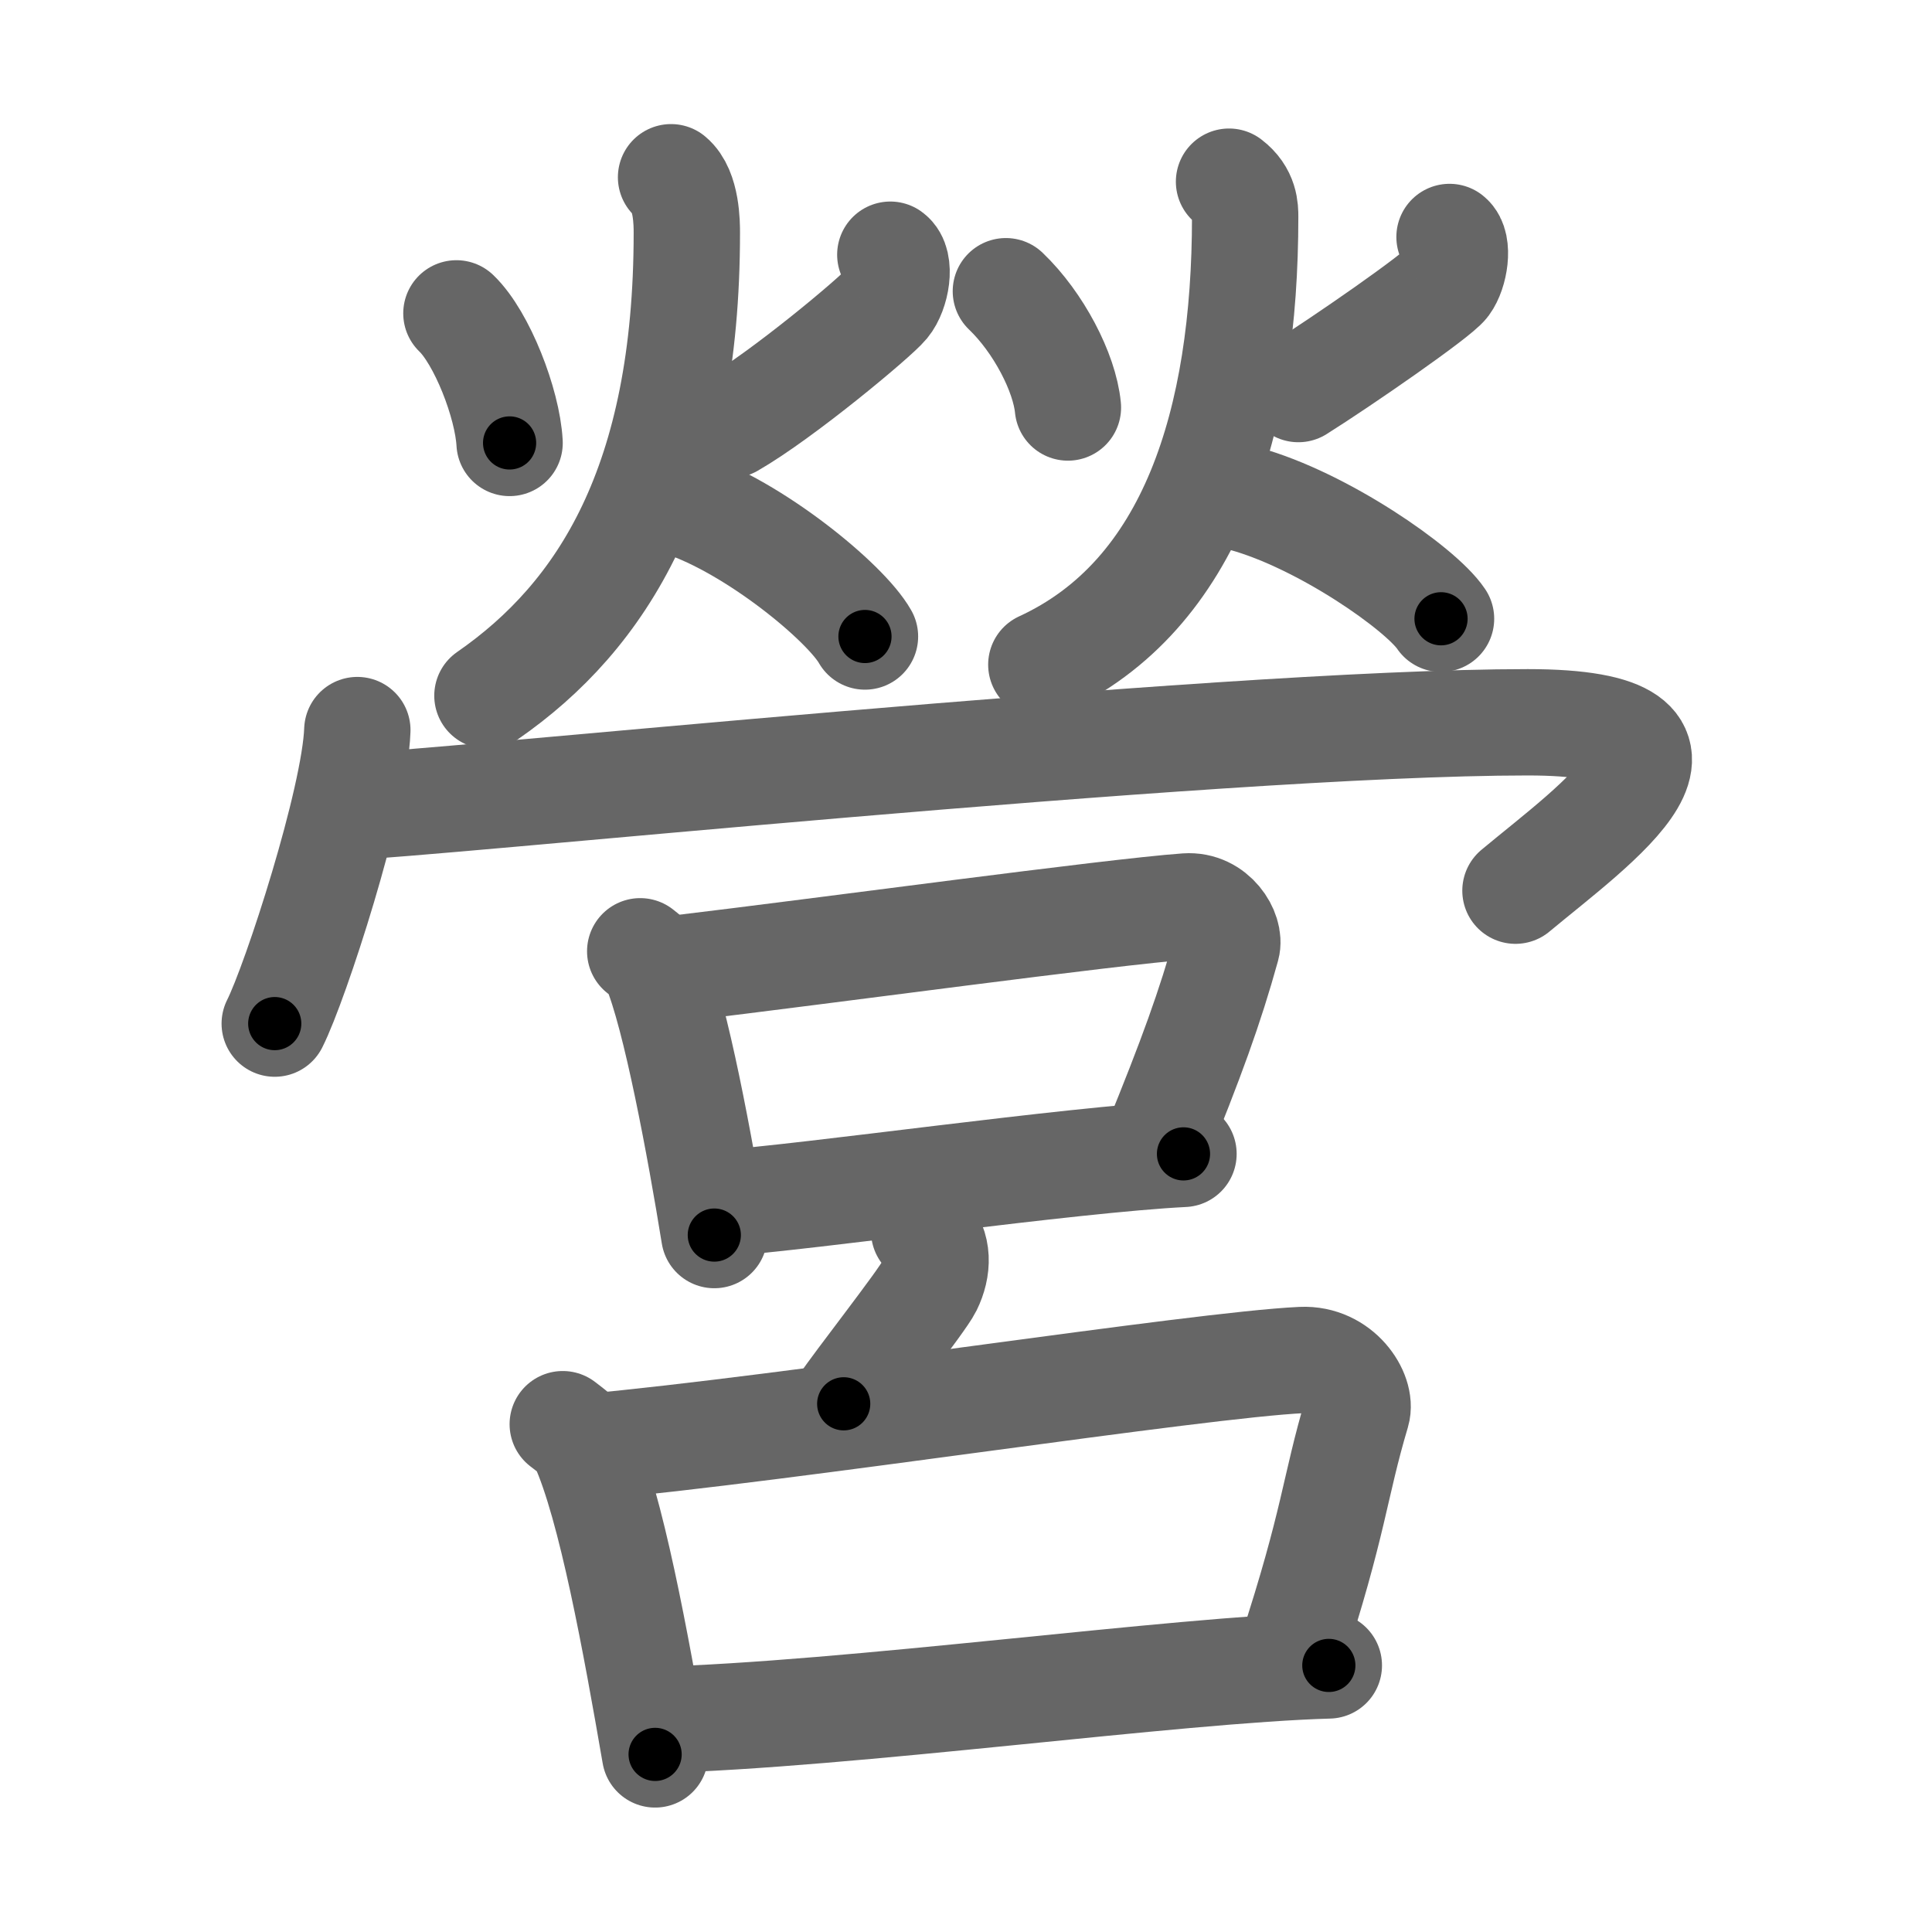 <svg xmlns="http://www.w3.org/2000/svg" viewBox="0 0 109 109" id="71df"><g fill="none" stroke="#666" stroke-width="6" stroke-linecap="round" stroke-linejoin="round"><g><g p4:phon="𤇾" xmlns:p4="http://kanjivg.tagaini.net"><g><path d="M25.75,17.68c1.44,1.38,2.88,5.09,3,7.31" /><path d="M50.23,14.37c0.63,0.45,0.34,2.11-0.24,2.81c-0.57,0.7-5.88,5.14-8.74,6.78" /><path d="M37.86,10c0.89,0.74,0.89,2.65,0.89,3.13c0,14.12-4.75,21.62-11.25,26.12" /><path d="M38.47,28.39c4.09,1.35,9.25,5.61,10.33,7.52" /></g><g><path d="M56.75,16.43c1.84,1.76,3.31,4.59,3.5,6.56" /><path d="M81.78,13.37c0.54,0.43,0.29,1.99-0.2,2.65c-0.49,0.66-5.88,4.39-8.33,5.93" /><path d="M69.34,10.25c0.91,0.69,0.91,1.54,0.91,1.99c0,11.51-3,21.35-11.5,25.26" /><path d="M70.22,28.14c4.39,1.21,9.93,5.06,11.08,6.77" /></g><g><path d="M20.16,41.19c-0.14,3.93-3.48,14.22-4.66,16.56" /><path d="M19.72,45.5c3.53,0,48.75-4.75,66.47-4.75c12.06,0,3.81,5.75-0.69,9.5" /></g></g><g><g><path d="M36.12,53.67c0.34,0.28,0.69,0.51,0.83,0.86c1.17,2.74,2.56,10.26,3.35,15.15" /><path d="M38.23,54.64c8.32-0.99,24.41-3.19,28.7-3.5c1.57-0.11,2.51,1.46,2.28,2.28c-0.94,3.4-2.01,6.33-4.01,11.23" /><path d="M40.65,67.89c5.04-0.35,19.73-2.47,26.12-2.79" /></g><g><g><path d="M52.14,69.46c0.84,0.89,0.78,2.1,0.27,3.14c-0.38,0.78-4.14,5.57-4.81,6.6" /></g><g><path d="M31.75,80.35c0.46,0.36,0.93,0.67,1.14,1.12c1.59,3.51,2.99,11.27,4.07,17.51" /><path d="M33.13,81.64C44.47,80.61,67.6,77,73.44,76.73c2.14-0.1,3.42,1.92,3.11,2.96c-1.28,4.3-1.24,6.09-3.71,13.65" /><path d="M36.92,97.04C48,96.75,66.26,94.2,74.97,93.96" /></g></g></g></g></g><g fill="none" stroke="#000" stroke-width="3" stroke-linecap="round" stroke-linejoin="round"><path d="M25.75,17.68c1.44,1.38,2.88,5.09,3,7.31" stroke-dasharray="8.028" stroke-dashoffset="8.028"><animate attributeName="stroke-dashoffset" values="8.028;8.028;0" dur="0.08s" fill="freeze" begin="0s;71df.click" /></path><path d="M50.23,14.37c0.63,0.45,0.34,2.11-0.24,2.81c-0.57,0.7-5.88,5.14-8.74,6.78" stroke-dasharray="14.119" stroke-dashoffset="14.119"><animate attributeName="stroke-dashoffset" values="14.119" fill="freeze" begin="71df.click" /><animate attributeName="stroke-dashoffset" values="14.119;14.119;0" keyTimes="0;0.362;1" dur="0.221s" fill="freeze" begin="0s;71df.click" /></path><path d="M37.86,10c0.89,0.74,0.89,2.65,0.89,3.13c0,14.12-4.75,21.62-11.25,26.12" stroke-dasharray="33.027" stroke-dashoffset="33.027"><animate attributeName="stroke-dashoffset" values="33.027" fill="freeze" begin="71df.click" /><animate attributeName="stroke-dashoffset" values="33.027;33.027;0" keyTimes="0;0.401;1" dur="0.551s" fill="freeze" begin="0s;71df.click" /></path><path d="M38.47,28.39c4.09,1.35,9.25,5.61,10.33,7.52" stroke-dasharray="12.946" stroke-dashoffset="12.946"><animate attributeName="stroke-dashoffset" values="12.946" fill="freeze" begin="71df.click" /><animate attributeName="stroke-dashoffset" values="12.946;12.946;0" keyTimes="0;0.81;1" dur="0.68s" fill="freeze" begin="0s;71df.click" /></path><path d="M56.75,16.43c1.84,1.76,3.31,4.59,3.5,6.56" stroke-dasharray="7.565" stroke-dashoffset="7.565"><animate attributeName="stroke-dashoffset" values="7.565" fill="freeze" begin="71df.click" /><animate attributeName="stroke-dashoffset" values="7.565;7.565;0" keyTimes="0;0.899;1" dur="0.756s" fill="freeze" begin="0s;71df.click" /></path><path d="M81.78,13.37c0.54,0.43,0.29,1.99-0.2,2.65c-0.49,0.66-5.88,4.39-8.33,5.93" stroke-dasharray="13.064" stroke-dashoffset="13.064"><animate attributeName="stroke-dashoffset" values="13.064" fill="freeze" begin="71df.click" /><animate attributeName="stroke-dashoffset" values="13.064;13.064;0" keyTimes="0;0.852;1" dur="0.887s" fill="freeze" begin="0s;71df.click" /></path><path d="M69.34,10.25c0.91,0.69,0.91,1.54,0.91,1.99c0,11.51-3,21.35-11.5,25.26" stroke-dasharray="31.652" stroke-dashoffset="31.652"><animate attributeName="stroke-dashoffset" values="31.652" fill="freeze" begin="71df.click" /><animate attributeName="stroke-dashoffset" values="31.652;31.652;0" keyTimes="0;0.737;1" dur="1.204s" fill="freeze" begin="0s;71df.click" /></path><path d="M70.22,28.14c4.39,1.21,9.93,5.06,11.08,6.77" stroke-dasharray="13.137" stroke-dashoffset="13.137"><animate attributeName="stroke-dashoffset" values="13.137" fill="freeze" begin="71df.click" /><animate attributeName="stroke-dashoffset" values="13.137;13.137;0" keyTimes="0;0.902;1" dur="1.335s" fill="freeze" begin="0s;71df.click" /></path><path d="M20.16,41.19c-0.14,3.93-3.48,14.22-4.66,16.56" stroke-dasharray="17.262" stroke-dashoffset="17.262"><animate attributeName="stroke-dashoffset" values="17.262" fill="freeze" begin="71df.click" /><animate attributeName="stroke-dashoffset" values="17.262;17.262;0" keyTimes="0;0.885;1" dur="1.508s" fill="freeze" begin="0s;71df.click" /></path><path d="M19.72,45.5c3.53,0,48.75-4.75,66.47-4.75c12.06,0,3.81,5.75-0.69,9.5" stroke-dasharray="84.144" stroke-dashoffset="84.144"><animate attributeName="stroke-dashoffset" values="84.144" fill="freeze" begin="71df.click" /><animate attributeName="stroke-dashoffset" values="84.144;84.144;0" keyTimes="0;0.704;1" dur="2.141s" fill="freeze" begin="0s;71df.click" /></path><path d="M36.12,53.67c0.34,0.28,0.69,0.51,0.83,0.86c1.17,2.74,2.56,10.26,3.35,15.15" stroke-dasharray="16.748" stroke-dashoffset="16.748"><animate attributeName="stroke-dashoffset" values="16.748" fill="freeze" begin="71df.click" /><animate attributeName="stroke-dashoffset" values="16.748;16.748;0" keyTimes="0;0.928;1" dur="2.308s" fill="freeze" begin="0s;71df.click" /></path><path d="M38.23,54.64c8.32-0.99,24.41-3.19,28.7-3.5c1.57-0.11,2.51,1.46,2.28,2.28c-0.94,3.4-2.01,6.33-4.01,11.23" stroke-dasharray="44.52" stroke-dashoffset="44.52"><animate attributeName="stroke-dashoffset" values="44.52" fill="freeze" begin="71df.click" /><animate attributeName="stroke-dashoffset" values="44.52;44.52;0" keyTimes="0;0.838;1" dur="2.753s" fill="freeze" begin="0s;71df.click" /></path><path d="M40.65,67.89c5.04-0.35,19.73-2.47,26.12-2.79" stroke-dasharray="26.273" stroke-dashoffset="26.273"><animate attributeName="stroke-dashoffset" values="26.273" fill="freeze" begin="71df.click" /><animate attributeName="stroke-dashoffset" values="26.273;26.273;0" keyTimes="0;0.913;1" dur="3.016s" fill="freeze" begin="0s;71df.click" /></path><path d="M52.14,69.46c0.84,0.89,0.78,2.1,0.27,3.14c-0.38,0.78-4.14,5.57-4.81,6.6" stroke-dasharray="11.536" stroke-dashoffset="11.536"><animate attributeName="stroke-dashoffset" values="11.536" fill="freeze" begin="71df.click" /><animate attributeName="stroke-dashoffset" values="11.536;11.536;0" keyTimes="0;0.963;1" dur="3.131s" fill="freeze" begin="0s;71df.click" /></path><path d="M31.75,80.35c0.46,0.36,0.93,0.67,1.14,1.12c1.59,3.51,2.99,11.27,4.07,17.51" stroke-dasharray="19.624" stroke-dashoffset="19.624"><animate attributeName="stroke-dashoffset" values="19.624" fill="freeze" begin="71df.click" /><animate attributeName="stroke-dashoffset" values="19.624;19.624;0" keyTimes="0;0.941;1" dur="3.327s" fill="freeze" begin="0s;71df.click" /></path><path d="M33.13,81.64C44.47,80.61,67.6,77,73.44,76.73c2.14-0.1,3.42,1.92,3.11,2.96c-1.28,4.3-1.24,6.09-3.71,13.65" stroke-dasharray="59.635" stroke-dashoffset="59.635"><animate attributeName="stroke-dashoffset" values="59.635" fill="freeze" begin="71df.click" /><animate attributeName="stroke-dashoffset" values="59.635;59.635;0" keyTimes="0;0.848;1" dur="3.923s" fill="freeze" begin="0s;71df.click" /></path><path d="M36.92,97.04C48,96.75,66.26,94.2,74.97,93.96" stroke-dasharray="38.183" stroke-dashoffset="38.183"><animate attributeName="stroke-dashoffset" values="38.183" fill="freeze" begin="71df.click" /><animate attributeName="stroke-dashoffset" values="38.183;38.183;0" keyTimes="0;0.911;1" dur="4.305s" fill="freeze" begin="0s;71df.click" /></path></g></svg>